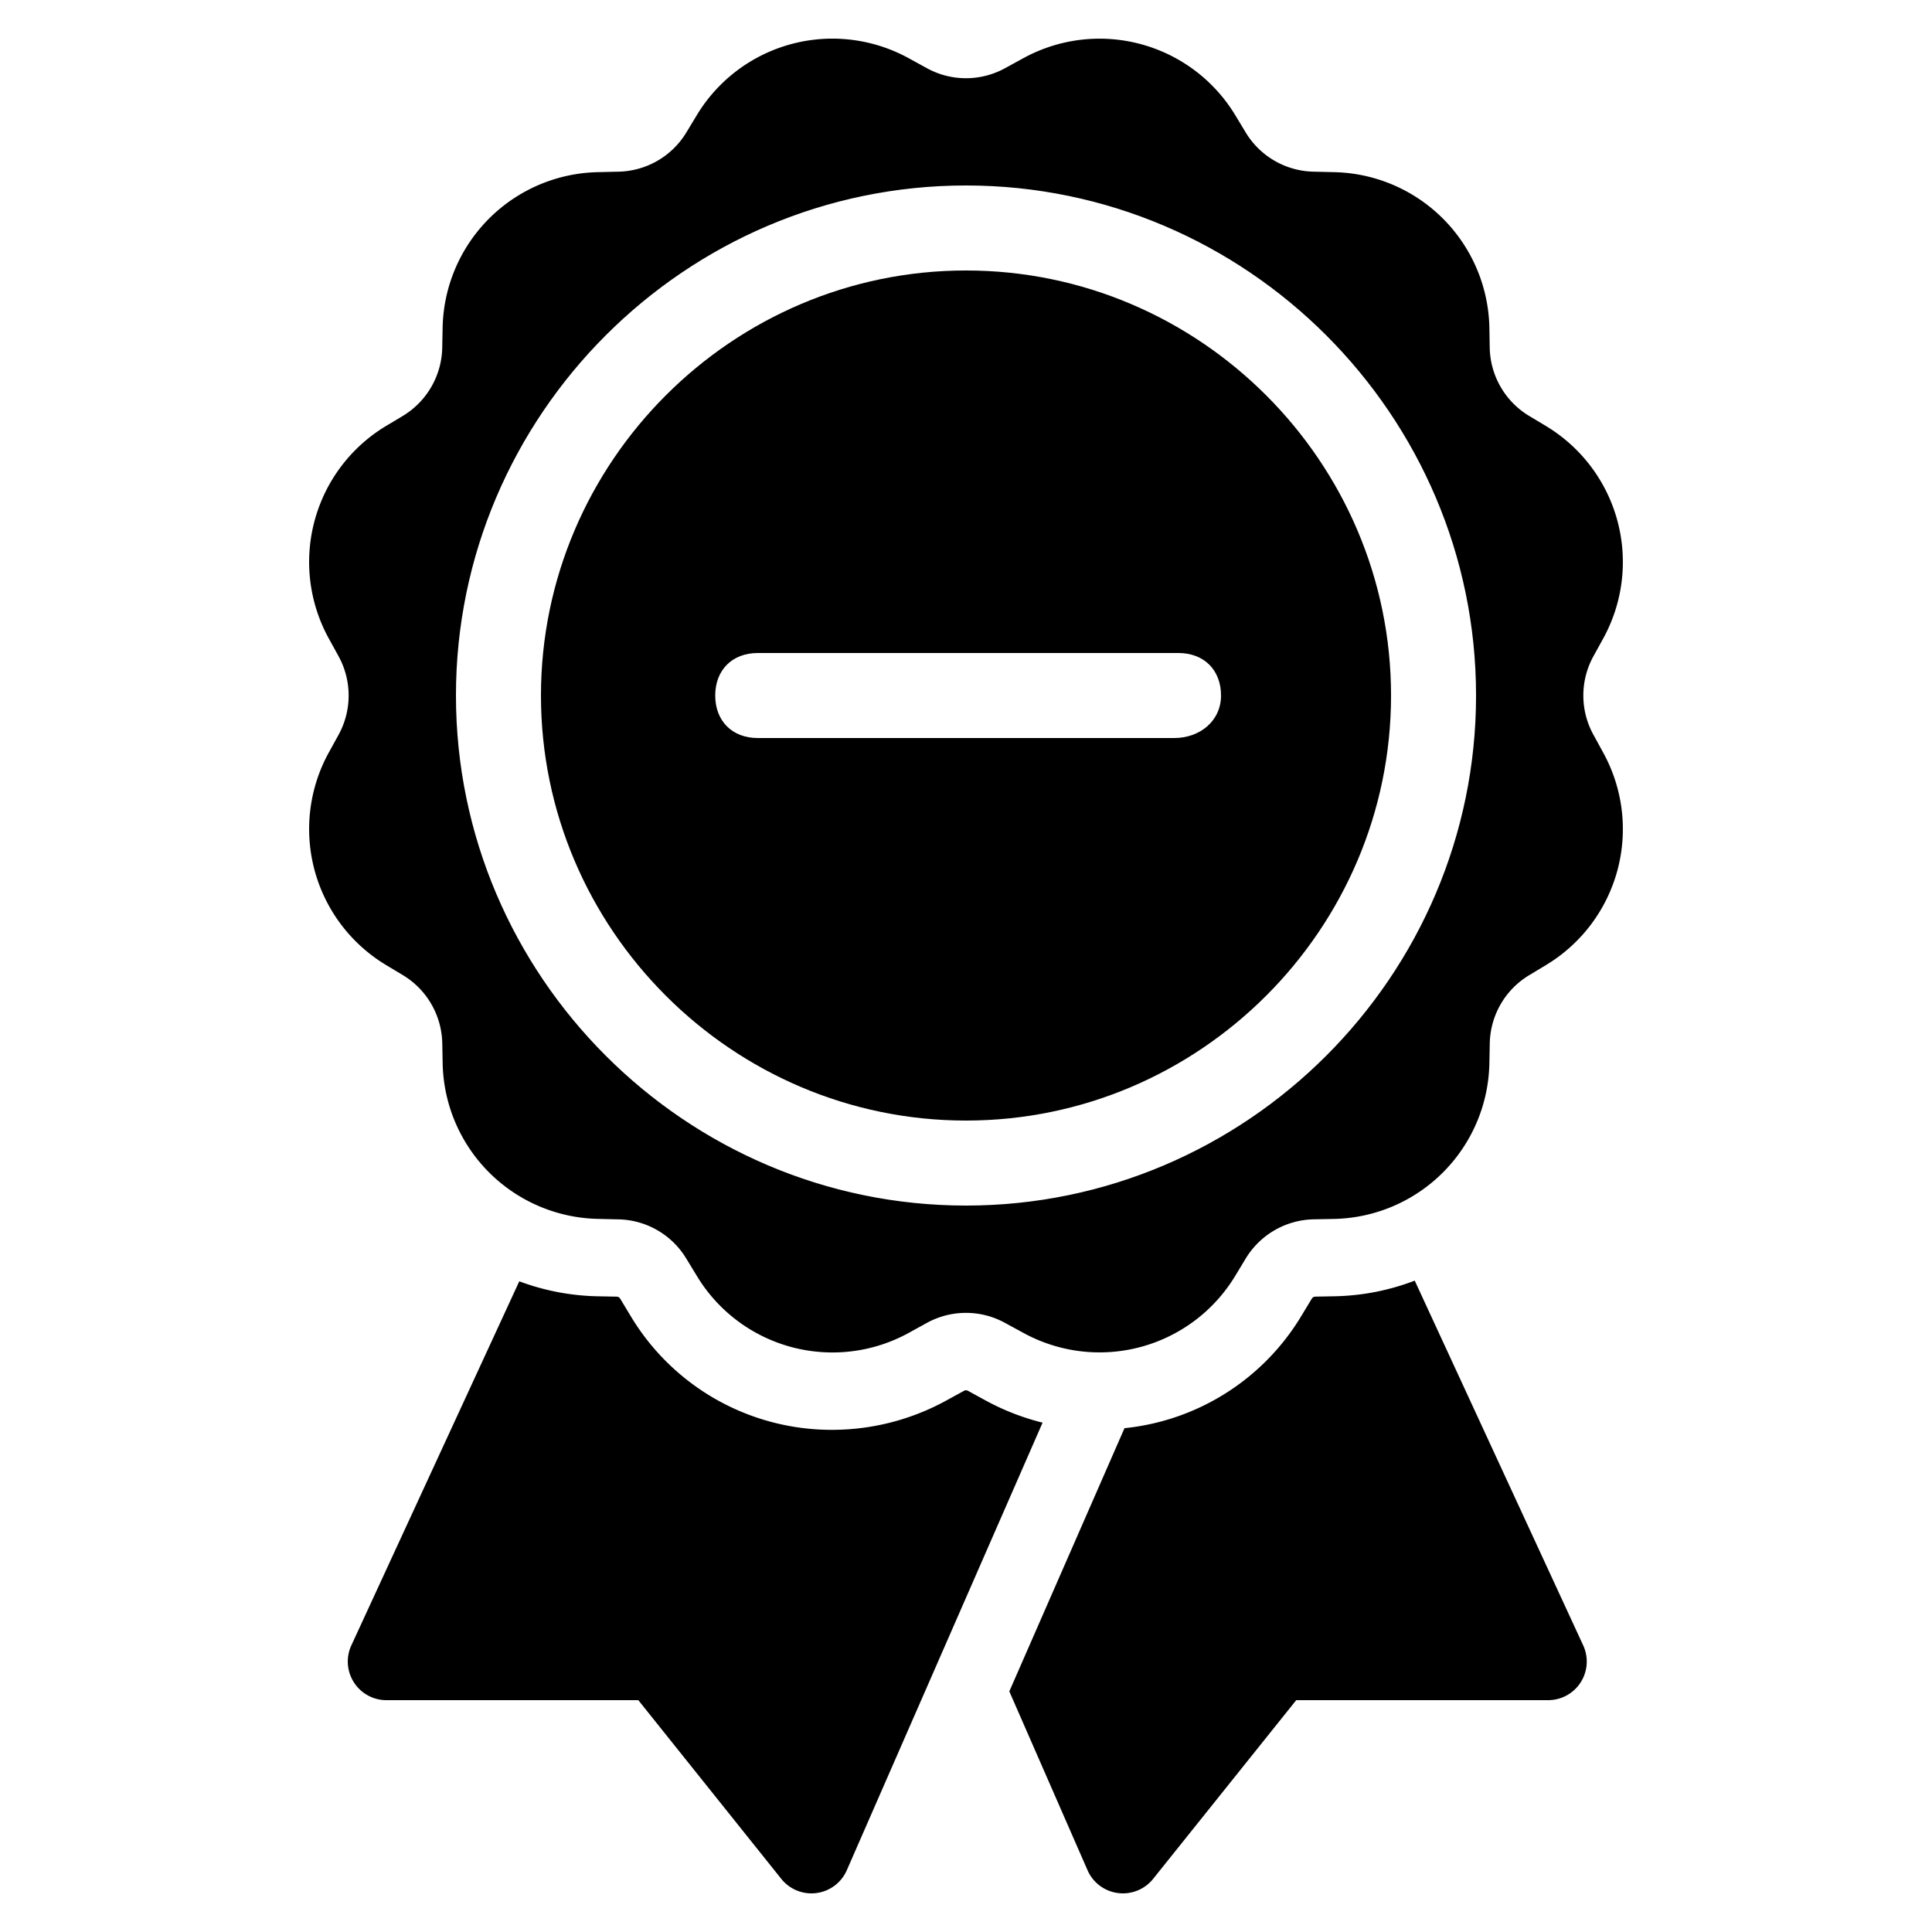 <svg role="img" viewBox="0 0 256 256" xmlns="http://www.w3.org/2000/svg" xmlns:xlink="http://www.w3.org/1999/xlink"><defs><clipPath id="a"><path d="M0 256V0h256v256zM60.416 92.16c0 37.171 30.413 67.584 67.584 67.584 37.171 0 67.584-30.413 67.584-67.584 0-37.171-30.413-67.584-67.584-67.584-37.171 0-67.584 30.413-67.584 67.584" fill="none"/></clipPath></defs><g clip-path="url(#a)" fill="none" font-family="none" font-size="none" font-weight="none" stroke-miterlimit="10" style="mix-blend-mode:normal" text-anchor="none"><path d="M110.08 5.12a20.992 20.992 0 0 0-17.766 10.168l-1.362 2.253a10.772 10.772 0 0 1-9.052 5.207l-2.622.062A21.018 21.018 0 0 0 58.65 43.443l-.052 2.617a10.803 10.803 0 0 1-5.222 9.052l-2.248 1.346a21.033 21.033 0 0 0-7.536 28.191l1.26 2.289a10.818 10.818 0 0 1 0 10.444l-1.26 2.289a21.023 21.023 0 0 0 7.547 28.19l2.242 1.347a10.793 10.793 0 0 1 5.223 9.052l.05 2.622a21.028 21.028 0 0 0 20.634 20.628l2.622.062a10.752 10.752 0 0 1 9.042 5.222l1.356 2.227a20.992 20.992 0 0 0 28.17 7.558l2.305-1.27a10.752 10.752 0 0 1 10.44.01l2.298 1.25a21.007 21.007 0 0 0 28.17-7.537l1.357-2.243a10.783 10.783 0 0 1 9.052-5.222l2.622-.051a21.028 21.028 0 0 0 20.628-20.634l.052-2.622a10.788 10.788 0 0 1 5.222-9.041l2.248-1.357a21.018 21.018 0 0 0 7.536-28.18l-1.26-2.305a10.783 10.783 0 0 1 0-10.44l1.26-2.288a21.023 21.023 0 0 0-7.547-28.19l-2.242-1.347a10.793 10.793 0 0 1-5.223-9.052l-.046-2.622a21.023 21.023 0 0 0-20.633-20.628l-2.617-.062a10.767 10.767 0 0 1-9.052-5.222l-1.346-2.227a21.018 21.018 0 0 0-28.18-7.547l-2.305 1.26a10.752 10.752 0 0 1-10.44 0l-2.298-1.26A21.043 21.043 0 0 0 110.08 5.12m77.379 164.572a31.35 31.35 0 0 1-10.527 2.069l-2.622.05a.553.553 0 0 0-.501.288l-1.357 2.242a31.007 31.007 0 0 1-23.45 14.9l-1.474 3.368-13.788 31.509 10.362 23.69a5.11 5.11 0 0 0 4.7 3.072 5.126 5.126 0 0 0 3.994-1.92l18.96-23.68h33.382a5.115 5.115 0 0 0 4.639-7.27zm-118.651.087L46.56 218.01a5.104 5.104 0 0 0 .328 4.9 5.106 5.106 0 0 0 4.311 2.371h33.382l18.944 23.68a5.115 5.115 0 0 0 8.684-1.152l25.938-59.3a31.693 31.693 0 0 1-7.547-2.939l-2.32-1.27a.579.579 0 0 0-.291-.081.553.553 0 0 0-.272.082l-2.298 1.259a31.473 31.473 0 0 1-15.11 3.901 31.048 31.048 0 0 1-26.762-15.109L82.19 172.1a.548.548 0 0 0-.501-.287l-2.622-.051a31.386 31.386 0 0 1-10.26-1.982" fill="#000000"/></g><path d="M10 0C4.5 0 0 4.5 0 10s4.5 10 10 10 10-4.5 10-10S15.5 0 10 0m4.9 11H5.1c-.6 0-1-.4-1-1s.4-1 1-1H15c.6 0 1 .4 1 1s-.5 1-1.1 1" fill="#000000" font-family="none" font-size="none" font-weight="none" style="mix-blend-mode:normal" text-anchor="none" transform="translate(71.68 35.84)scale(5.632)"/></svg>